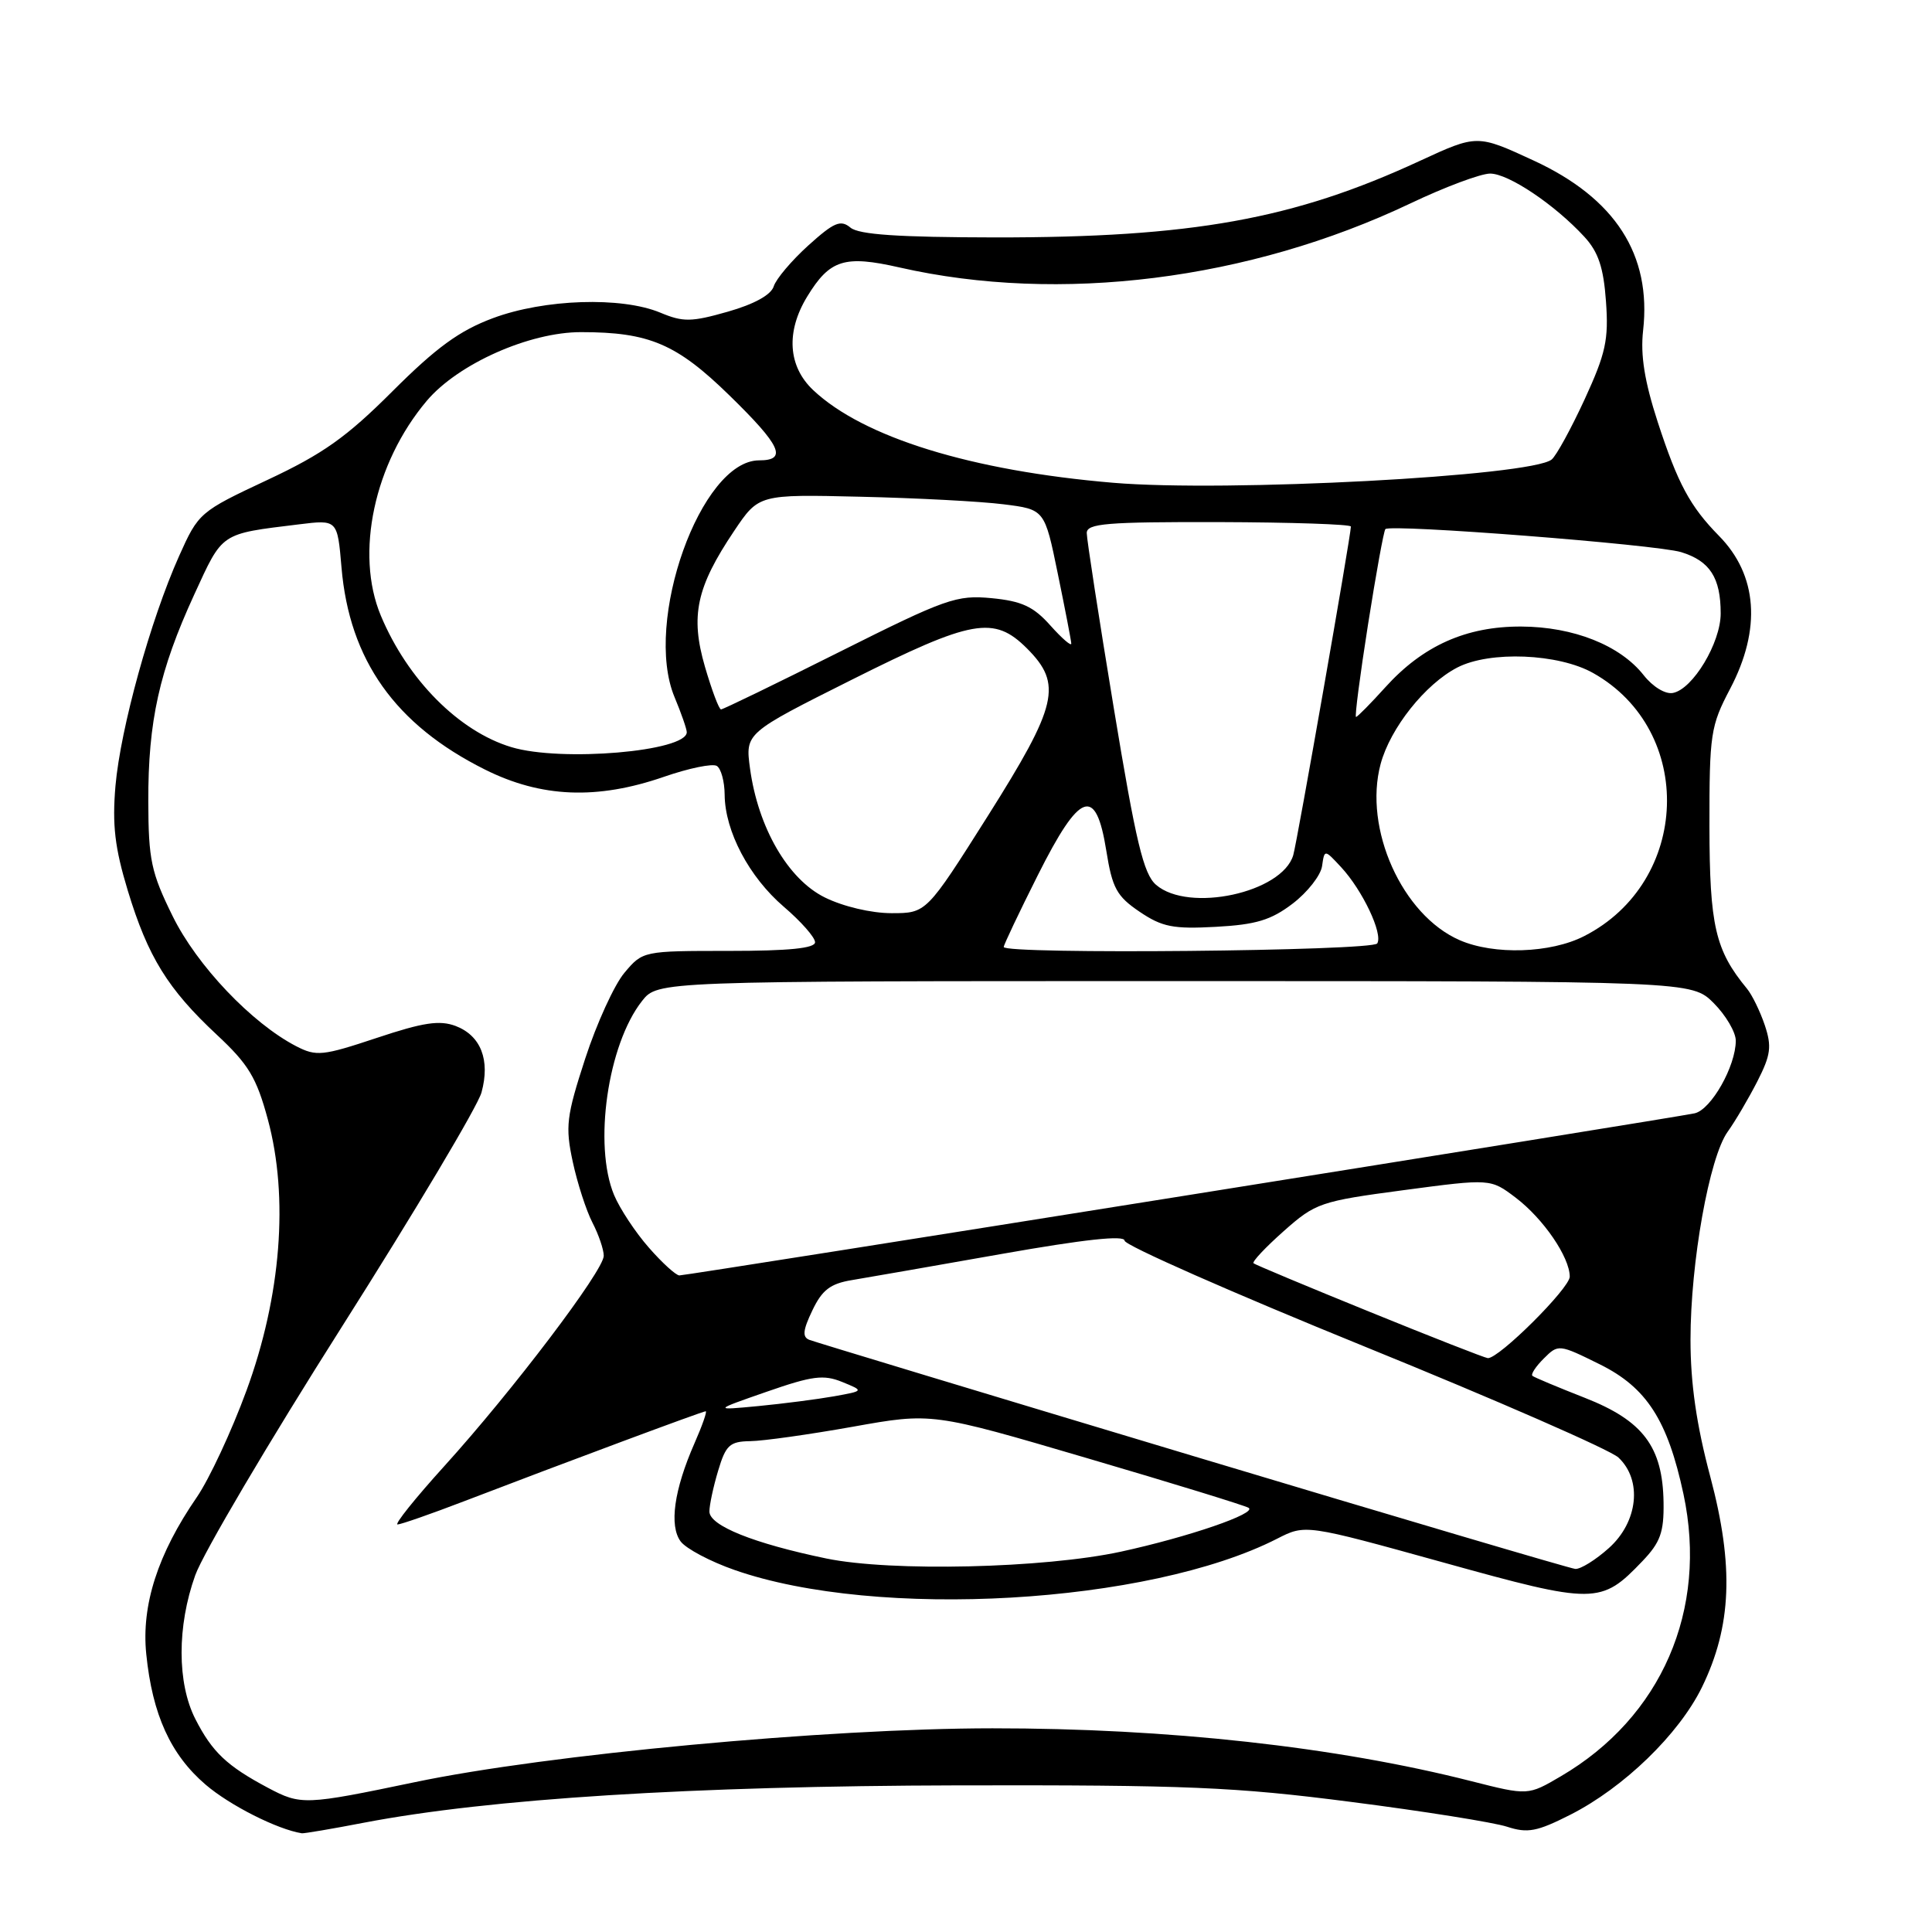 <?xml version="1.0" encoding="UTF-8" standalone="no"?>
<!DOCTYPE svg PUBLIC "-//W3C//DTD SVG 1.1//EN" "http://www.w3.org/Graphics/SVG/1.1/DTD/svg11.dtd" >
<svg xmlns="http://www.w3.org/2000/svg" xmlns:xlink="http://www.w3.org/1999/xlink" version="1.1" viewBox="0 0 256 256">
 <g >
 <path fill="currentColor"
d=" M 48.21 241.52 C 64.88 238.33 91.72 236.65 127.00 236.57 C 157.23 236.51 163.67 236.78 179.00 238.76 C 188.62 239.99 197.94 241.48 199.69 242.05 C 202.42 242.94 203.66 242.70 208.08 240.46 C 215.16 236.87 222.46 229.80 225.51 223.58 C 229.46 215.49 229.78 207.53 226.62 195.66 C 224.79 188.80 224.00 183.31 224.00 177.52 C 224.00 167.28 226.49 153.36 228.92 149.97 C 229.92 148.58 231.68 145.58 232.85 143.30 C 234.64 139.79 234.79 138.67 233.84 135.83 C 233.22 134.00 232.16 131.82 231.48 131.00 C 227.28 125.91 226.53 122.67 226.51 109.50 C 226.50 97.24 226.66 96.20 229.25 91.27 C 233.41 83.35 232.89 76.20 227.77 71.00 C 223.94 67.10 222.32 64.09 219.66 55.93 C 217.91 50.54 217.35 47.06 217.72 43.80 C 218.85 33.75 214.04 26.27 203.21 21.27 C 195.73 17.81 195.73 17.81 188.11 21.33 C 171.42 29.06 157.95 31.48 131.87 31.46 C 119.02 31.44 113.81 31.09 112.69 30.16 C 111.39 29.08 110.51 29.45 107.11 32.52 C 104.90 34.52 102.83 36.96 102.52 37.95 C 102.16 39.08 99.92 40.31 96.44 41.30 C 91.60 42.68 90.51 42.69 87.50 41.43 C 82.35 39.28 72.10 39.62 65.31 42.16 C 60.88 43.81 57.81 46.05 52.02 51.83 C 45.92 57.93 42.79 60.15 35.42 63.60 C 26.46 67.80 26.30 67.94 23.73 73.68 C 19.94 82.15 15.97 96.50 15.30 104.13 C 14.86 109.31 15.21 112.33 16.93 118.00 C 19.60 126.79 22.23 131.05 28.75 137.13 C 32.93 141.03 33.99 142.78 35.49 148.33 C 38.28 158.64 37.25 171.76 32.66 184.26 C 30.69 189.64 27.72 196.00 26.07 198.40 C 20.90 205.91 18.72 212.70 19.38 219.17 C 20.19 227.20 22.61 232.51 27.25 236.48 C 30.46 239.23 36.76 242.41 40.00 242.92 C 40.27 242.96 43.97 242.34 48.21 241.52 Z  M 35.50 236.89 C 30.07 234.00 28.12 232.16 25.89 227.79 C 23.46 223.03 23.45 215.48 25.87 208.73 C 26.89 205.85 35.64 191.03 45.31 175.79 C 54.98 160.54 63.30 146.58 63.80 144.76 C 64.98 140.47 63.72 137.23 60.38 135.95 C 58.25 135.15 56.09 135.47 49.92 137.53 C 42.74 139.92 41.91 140.00 39.25 138.63 C 33.36 135.58 26.09 127.94 22.87 121.38 C 20.03 115.62 19.67 113.93 19.65 106.20 C 19.62 95.57 21.11 88.86 25.73 78.80 C 29.56 70.47 29.11 70.77 39.61 69.48 C 44.71 68.85 44.71 68.85 45.25 75.18 C 46.29 87.46 52.37 96.03 64.24 101.96 C 71.71 105.70 79.11 106.00 87.98 102.93 C 91.27 101.79 94.42 101.14 94.98 101.49 C 95.54 101.83 96.01 103.55 96.02 105.31 C 96.06 110.15 99.26 116.21 103.86 120.15 C 106.14 122.10 108.00 124.21 108.00 124.85 C 108.00 125.65 104.55 126.00 96.59 126.00 C 85.23 126.00 85.17 126.01 82.74 128.90 C 81.40 130.49 79.06 135.61 77.54 140.28 C 75.05 147.93 74.89 149.27 75.89 153.93 C 76.50 156.77 77.68 160.41 78.50 162.00 C 79.33 163.60 80.00 165.58 80.00 166.40 C 80.00 168.35 67.90 184.31 58.89 194.25 C 55.03 198.51 52.23 202.00 52.68 202.00 C 53.13 201.99 57.10 200.61 61.50 198.92 C 74.82 193.81 93.10 187.00 93.51 187.00 C 93.72 187.00 93.05 188.91 92.02 191.25 C 89.31 197.42 88.65 202.17 90.19 204.25 C 90.91 205.21 94.12 206.91 97.33 208.03 C 116.21 214.64 152.22 212.56 169.22 203.89 C 172.97 201.97 172.97 201.97 191.19 207.02 C 211.34 212.62 212.13 212.61 217.63 206.86 C 220.00 204.38 220.49 203.04 220.43 199.08 C 220.32 191.70 217.72 188.25 210.00 185.22 C 206.43 183.82 203.30 182.51 203.06 182.31 C 202.81 182.11 203.49 181.07 204.56 180.01 C 206.48 178.09 206.56 178.10 212.00 180.79 C 218.19 183.86 220.97 188.18 223.07 197.98 C 226.34 213.31 220.16 227.55 206.83 235.36 C 202.47 237.92 202.47 237.92 194.98 236.02 C 177.06 231.46 154.76 229.00 131.50 229.01 C 109.59 229.02 72.51 232.47 55.00 236.14 C 40.39 239.19 39.88 239.21 35.50 236.89 Z  M 109.50 206.51 C 99.86 204.51 94.00 202.16 94.00 200.28 C 94.00 199.43 94.52 196.99 95.16 194.87 C 96.17 191.48 96.70 191.00 99.41 190.96 C 101.11 190.94 107.22 190.08 113.00 189.05 C 123.50 187.17 123.50 187.17 144.00 193.20 C 155.28 196.51 164.92 199.48 165.44 199.79 C 166.65 200.51 157.48 203.66 148.50 205.61 C 138.31 207.81 118.08 208.28 109.50 206.51 Z  M 158.00 192.90 C 130.77 184.72 107.94 177.81 107.25 177.54 C 106.29 177.17 106.38 176.27 107.64 173.64 C 108.93 170.93 110.02 170.09 112.88 169.62 C 114.87 169.29 123.81 167.73 132.75 166.15 C 143.62 164.23 149.00 163.64 149.01 164.39 C 149.01 165.00 163.30 171.30 180.76 178.40 C 198.21 185.49 213.38 192.12 214.45 193.13 C 217.64 196.12 217.06 201.66 213.18 205.13 C 211.42 206.71 209.41 207.95 208.73 207.89 C 208.06 207.83 185.23 201.08 158.00 192.90 Z  M 101.60 184.41 C 107.63 182.31 109.13 182.11 111.60 183.12 C 114.50 184.30 114.50 184.30 110.50 185.02 C 108.30 185.41 103.80 185.99 100.50 186.31 C 94.50 186.88 94.50 186.88 101.60 184.41 Z  M 181.50 173.83 C 173.25 170.48 166.32 167.58 166.10 167.39 C 165.88 167.19 167.68 165.28 170.10 163.13 C 174.32 159.39 174.95 159.17 186.00 157.70 C 197.50 156.17 197.50 156.17 200.84 158.70 C 204.51 161.49 207.99 166.58 208.00 169.16 C 208.00 170.69 198.60 180.05 197.14 179.96 C 196.79 179.94 189.75 177.19 181.50 173.83 Z  M 85.98 165.32 C 84.20 163.30 82.13 160.16 81.37 158.35 C 78.61 151.73 80.52 138.42 85.07 132.64 C 87.15 130.00 87.15 130.00 155.65 130.00 C 224.15 130.00 224.15 130.00 227.08 132.92 C 228.68 134.53 230.00 136.77 230.00 137.89 C 230.00 141.27 226.74 147.03 224.55 147.52 C 221.85 148.12 91.09 169.00 90.02 169.00 C 89.58 169.00 87.75 167.35 85.98 165.32 Z  M 133.00 125.48 C 133.00 125.19 135.03 120.92 137.51 115.98 C 143.10 104.84 145.21 104.08 146.59 112.72 C 147.38 117.68 147.97 118.76 151.00 120.81 C 153.99 122.83 155.45 123.12 161.11 122.81 C 166.43 122.52 168.42 121.92 171.29 119.73 C 173.25 118.23 175.00 116.00 175.18 114.77 C 175.50 112.53 175.50 112.53 177.70 114.90 C 180.54 117.96 183.28 123.74 182.49 125.01 C 181.87 126.02 133.00 126.49 133.00 125.48 Z  M 193.42 124.58 C 185.79 121.26 180.64 109.78 182.94 101.23 C 184.22 96.47 188.85 90.65 193.10 88.45 C 197.41 86.22 206.50 86.59 211.10 89.18 C 224.67 96.81 223.99 116.86 209.91 124.04 C 205.46 126.32 197.97 126.56 193.42 124.58 Z  M 109.28 118.91 C 104.41 116.50 100.45 109.67 99.38 101.82 C 98.75 97.14 98.75 97.14 112.86 90.07 C 128.85 82.06 131.70 81.55 136.08 85.92 C 140.81 90.66 140.16 93.43 130.88 108.14 C 122.75 121.00 122.75 121.00 118.13 121.00 C 115.45 121.00 111.72 120.12 109.28 118.91 Z  M 153.19 117.25 C 151.52 115.81 150.52 111.62 147.58 93.81 C 145.61 81.88 144.00 71.45 144.00 70.63 C 144.00 69.36 146.63 69.15 161.50 69.18 C 171.12 69.21 179.00 69.47 179.00 69.77 C 179.00 70.95 171.87 111.62 171.36 113.32 C 169.88 118.30 157.51 120.97 153.19 117.25 Z  M 67.76 99.00 C 60.81 96.91 54.01 90.06 50.46 81.57 C 47.02 73.34 49.58 61.36 56.55 53.11 C 60.69 48.21 70.15 44.00 77.00 44.01 C 86.02 44.01 89.65 45.56 96.64 52.38 C 103.49 59.06 104.38 61.00 100.59 61.00 C 92.86 61.00 85.22 82.40 89.38 92.37 C 90.27 94.50 91.00 96.60 91.00 97.02 C 91.00 99.57 74.34 100.99 67.76 99.00 Z  M 181.27 82.75 C 182.33 76.01 183.36 70.33 183.57 70.11 C 184.25 69.41 219.44 72.15 222.76 73.16 C 226.57 74.33 228.00 76.55 228.00 81.29 C 228.00 85.17 224.31 91.32 221.67 91.82 C 220.67 92.02 219.00 91.00 217.79 89.46 C 214.67 85.50 208.49 83.05 201.57 83.02 C 194.27 82.99 188.54 85.56 183.57 91.06 C 181.61 93.23 179.86 95.00 179.68 95.00 C 179.49 95.00 180.21 89.49 181.27 82.75 Z  M 93.41 88.35 C 91.45 81.60 92.27 77.81 97.28 70.35 C 100.54 65.50 100.54 65.50 114.02 65.82 C 121.43 65.99 129.96 66.44 132.96 66.82 C 138.42 67.50 138.42 67.50 140.16 76.00 C 141.12 80.67 141.93 84.84 141.95 85.27 C 141.98 85.69 140.74 84.62 139.19 82.89 C 136.94 80.36 135.39 79.65 131.39 79.26 C 126.75 78.82 125.35 79.31 111.22 86.39 C 102.86 90.58 95.81 94.00 95.54 94.00 C 95.27 94.00 94.32 91.46 93.41 88.35 Z  M 147.50 63.97 C 128.70 62.38 114.40 57.96 107.75 51.69 C 104.41 48.54 104.12 43.96 106.95 39.31 C 109.95 34.39 111.89 33.78 119.19 35.44 C 140.39 40.26 165.48 37.12 186.85 26.97 C 191.44 24.78 196.21 23.00 197.45 23.00 C 199.88 23.00 206.01 27.11 209.94 31.38 C 211.79 33.39 212.48 35.45 212.80 39.94 C 213.17 45.02 212.77 46.83 209.97 52.92 C 208.17 56.82 206.21 60.40 205.60 60.89 C 202.87 63.10 162.48 65.24 147.50 63.97 Z "/>
</g>
</svg>